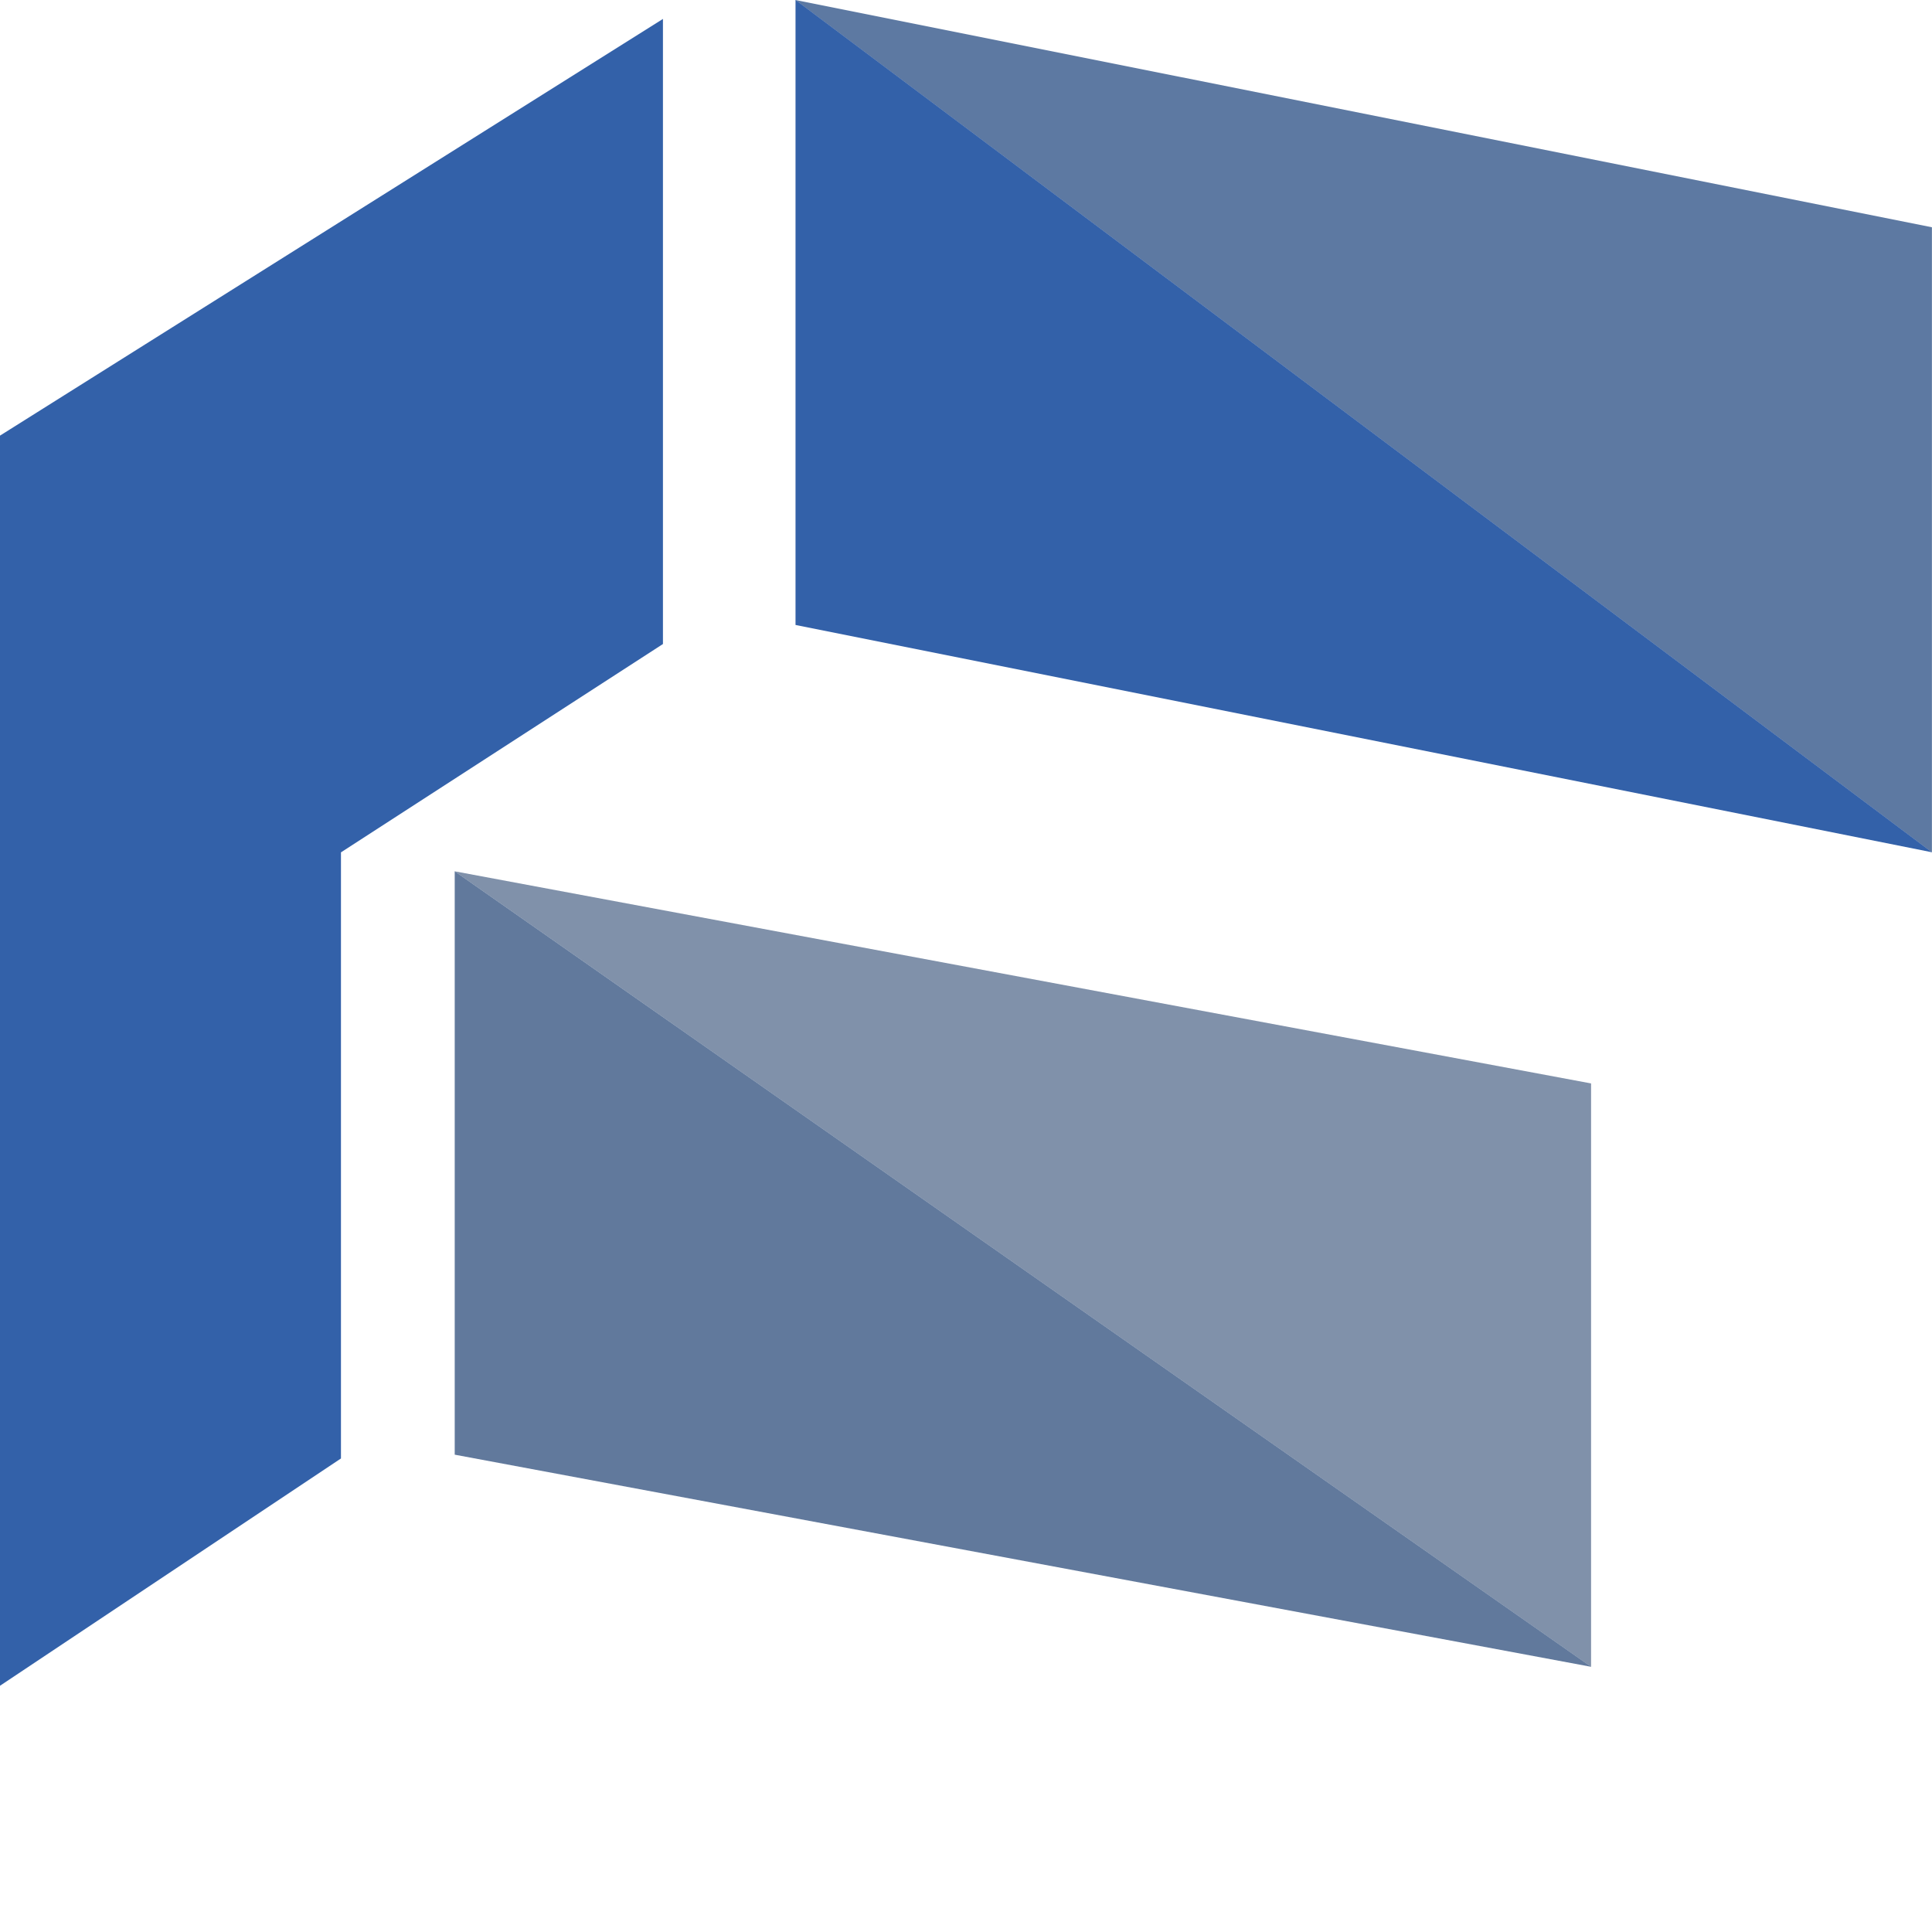 <?xml version="1.0" encoding="UTF-8"?>
<svg xmlns="http://www.w3.org/2000/svg" width="50" height="50" viewBox="0 0 50 50" fill="none">
  <g clip-path="url(#clip0_1305_3931)">
    <path d="M17.157 16.667V0.49L0 11.274V43.627L8.824 37.745V22.059L17.157 16.667Z" fill="#3361A9"></path>
    <path d="M49.998 22.059L20.586 0L49.998 5.882V22.059Z" fill="#5D79A2"></path>
    <path d="M20.588 -0.002L50 22.057L20.588 16.174V-0.002Z" fill="#3361A9"></path>
    <path d="M41.177 43.137L11.766 22.549L41.177 28.039V43.137Z" fill="#8091AA"></path>
    <path d="M11.768 22.549L41.18 43.137L11.768 37.647V22.549Z" fill="#61799C"></path>
  </g>
  <defs>
    <clipPath id="clip0_1305_3931">
      <rect width="50" height="50" fill="white"></rect>
    </clipPath>
  </defs>
</svg>
